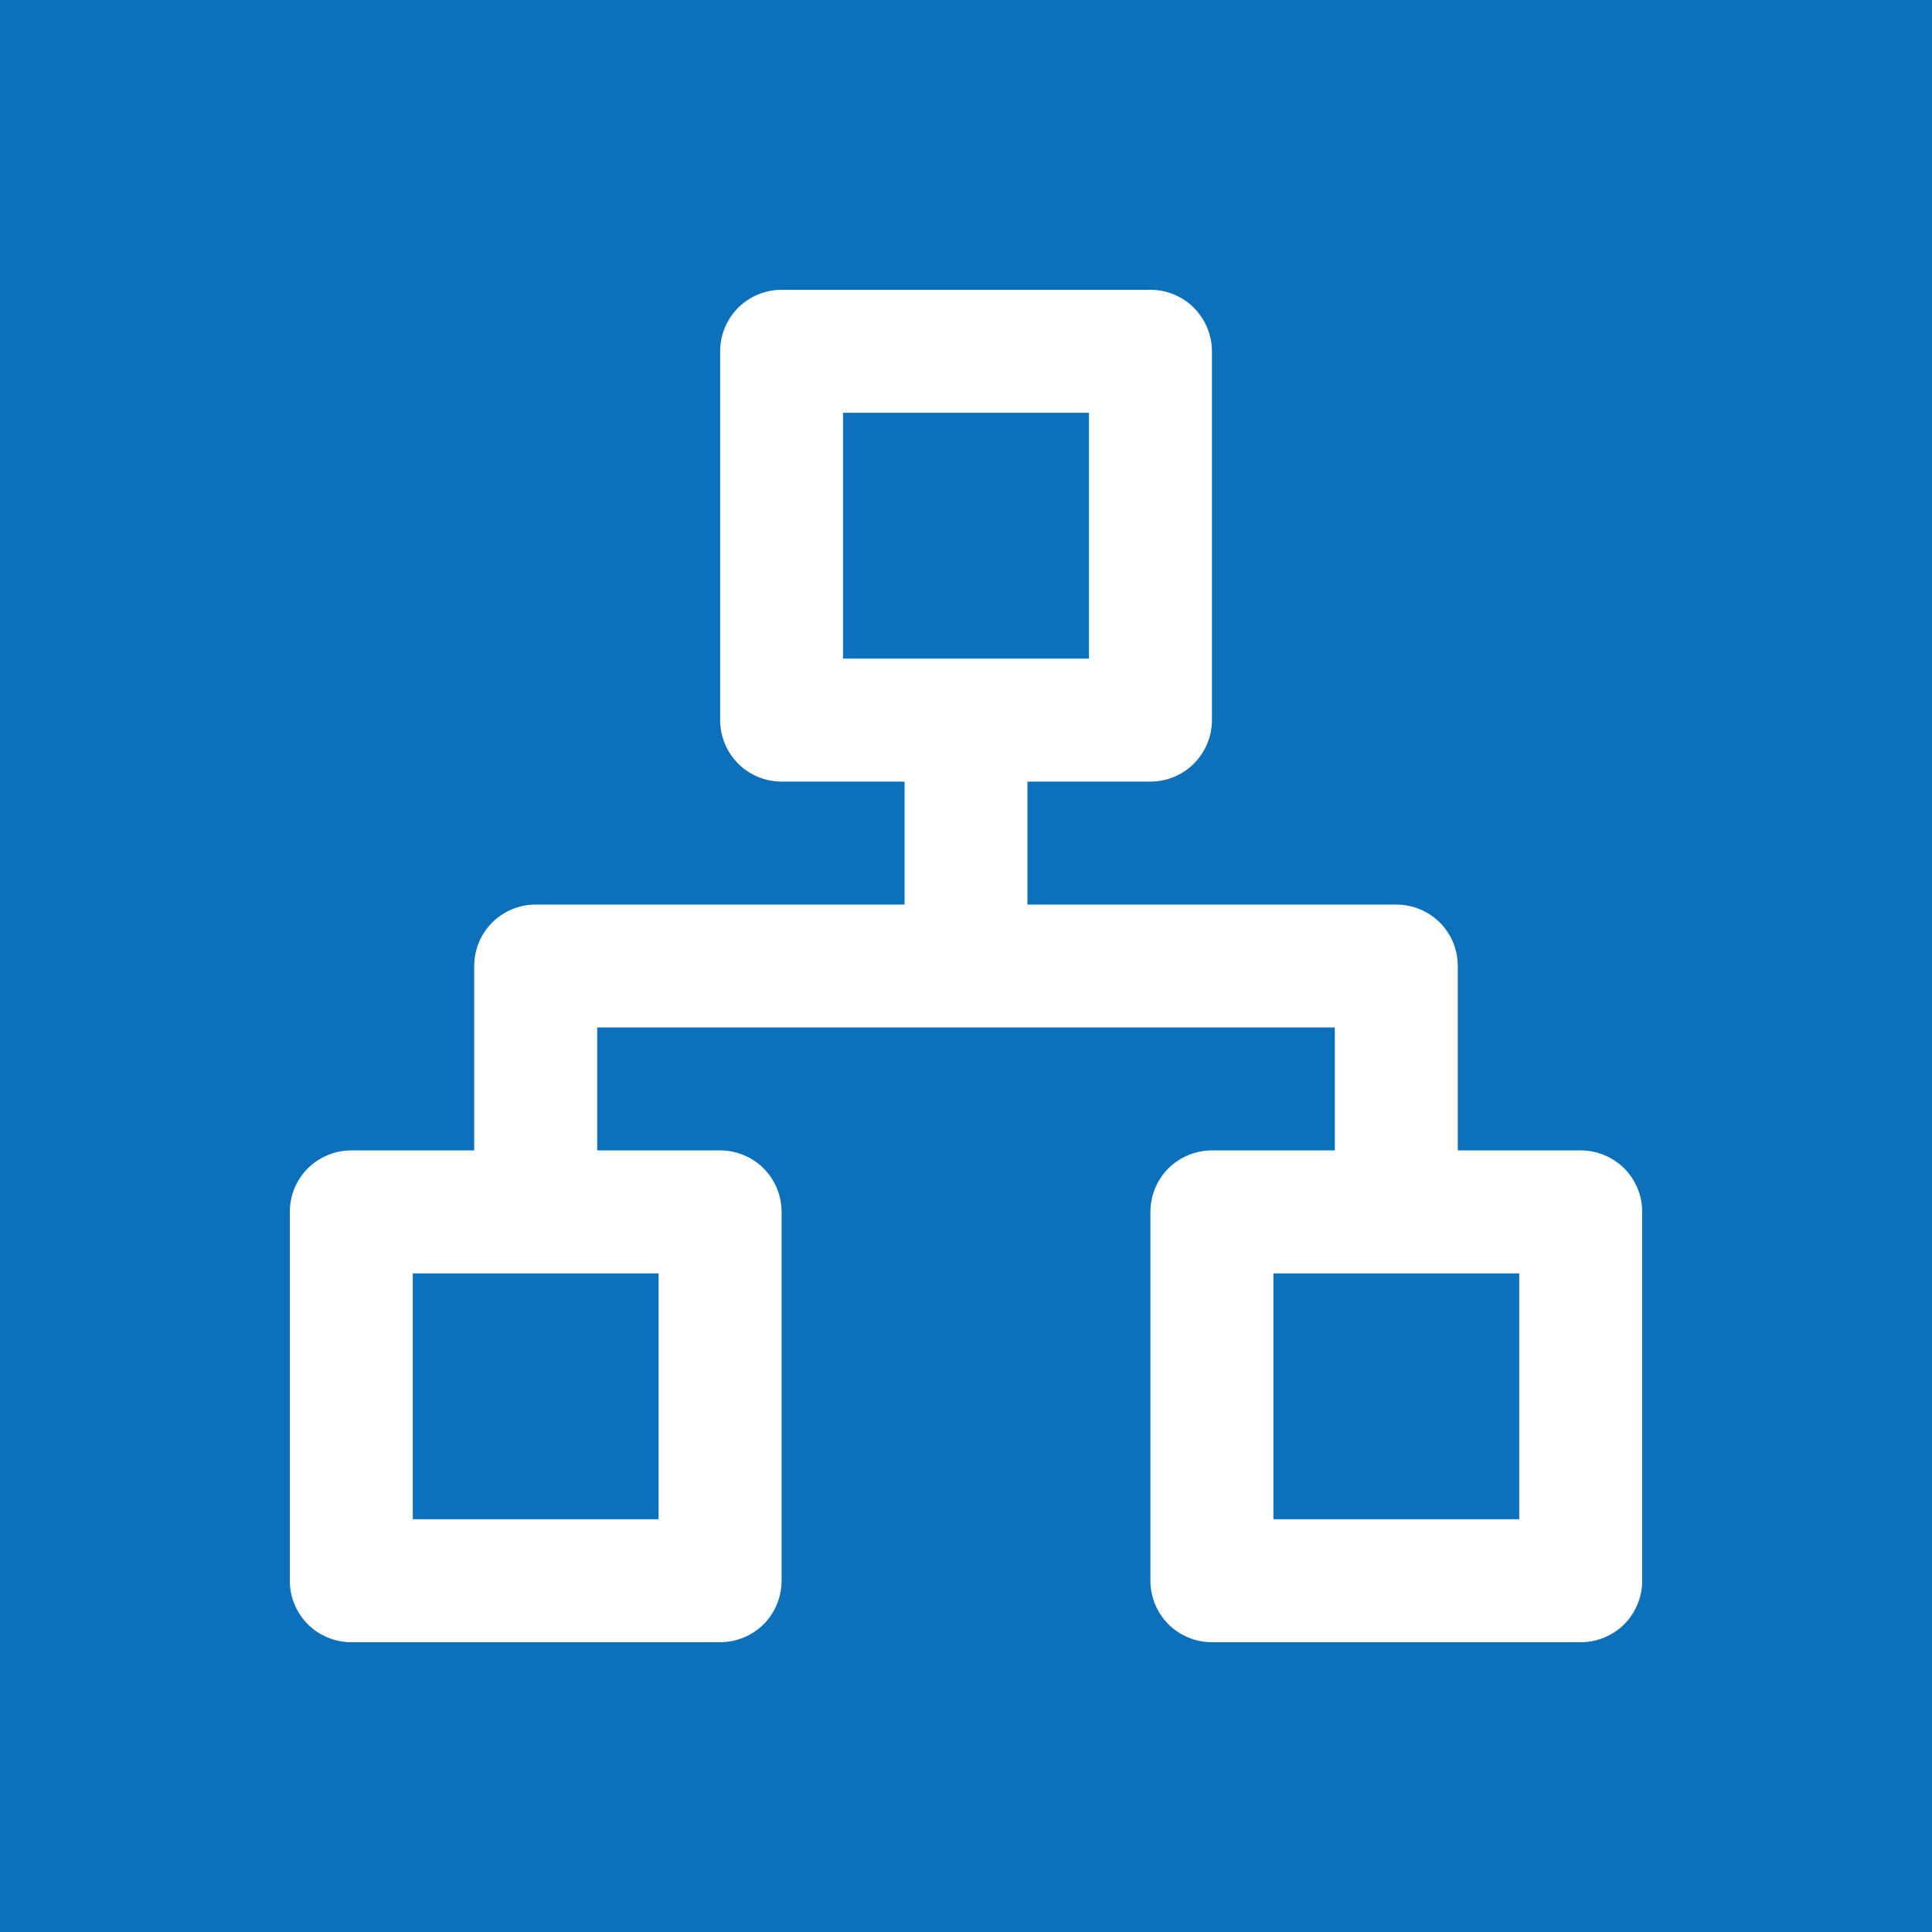 <svg width="20" height="20" viewBox="0 0 20 20" fill="none" xmlns="http://www.w3.org/2000/svg">
<rect width="20" height="20" fill="#0D70BA"/>
<path d="M16.364 11.909H15.091V10C15.091 9.831 15.024 9.669 14.905 9.55C14.785 9.431 14.623 9.364 14.454 9.364H10.636V8.091H11.909C12.078 8.091 12.24 8.024 12.359 7.905C12.478 7.785 12.546 7.623 12.546 7.455V3.636C12.546 3.468 12.478 3.306 12.359 3.186C12.24 3.067 12.078 3 11.909 3H8.091C7.922 3 7.76 3.067 7.641 3.186C7.522 3.306 7.455 3.468 7.455 3.636V7.455C7.455 7.623 7.522 7.785 7.641 7.905C7.76 8.024 7.922 8.091 8.091 8.091H9.364V9.364H5.545C5.377 9.364 5.215 9.431 5.095 9.55C4.976 9.669 4.909 9.831 4.909 10V11.909H3.636C3.468 11.909 3.306 11.976 3.186 12.095C3.067 12.215 3 12.377 3 12.546V16.364C3 16.532 3.067 16.694 3.186 16.814C3.306 16.933 3.468 17 3.636 17H7.455C7.623 17 7.785 16.933 7.905 16.814C8.024 16.694 8.091 16.532 8.091 16.364V12.546C8.091 12.377 8.024 12.215 7.905 12.095C7.785 11.976 7.623 11.909 7.455 11.909H6.182V10.636H13.818V11.909H12.546C12.377 11.909 12.215 11.976 12.095 12.095C11.976 12.215 11.909 12.377 11.909 12.546V16.364C11.909 16.532 11.976 16.694 12.095 16.814C12.215 16.933 12.377 17 12.546 17H16.364C16.532 17 16.694 16.933 16.814 16.814C16.933 16.694 17 16.532 17 16.364V12.546C17 12.377 16.933 12.215 16.814 12.095C16.694 11.976 16.532 11.909 16.364 11.909ZM6.818 13.182V15.727H4.273V13.182H6.818ZM8.727 6.818V4.273H11.273V6.818H8.727ZM15.727 15.727H13.182V13.182H15.727V15.727Z" fill="white"/>
</svg>
